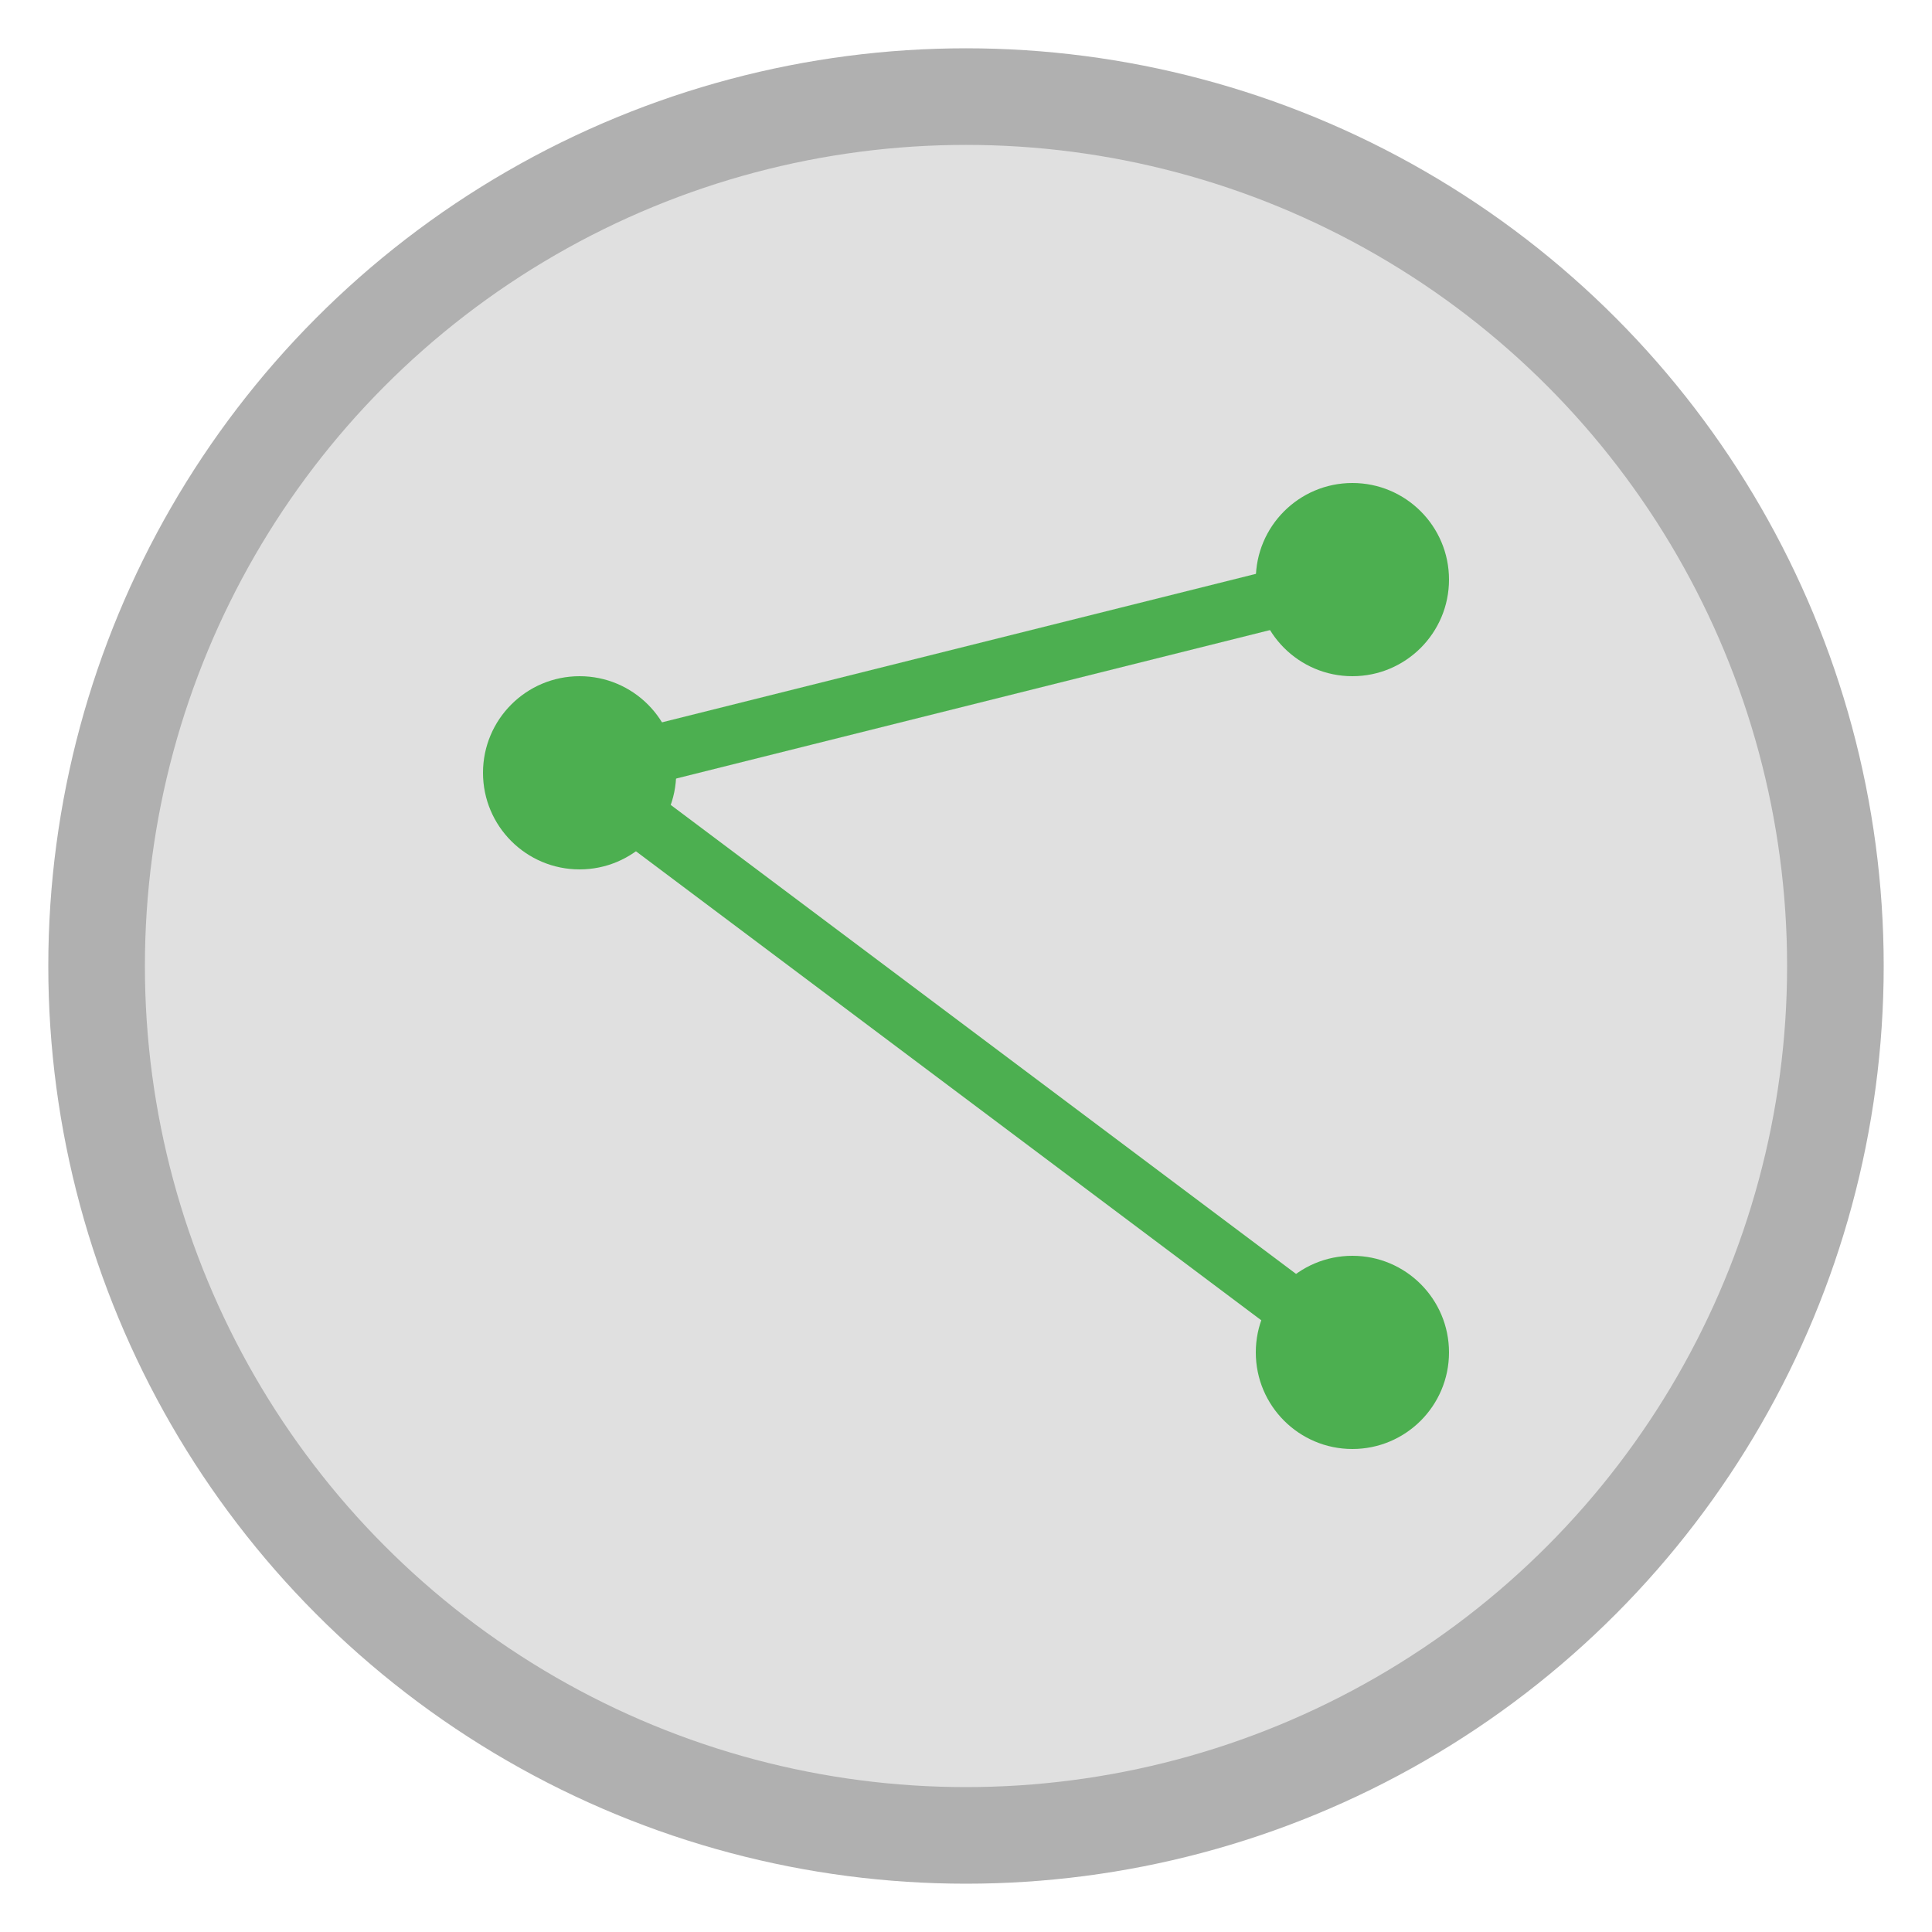 <svg xmlns="http://www.w3.org/2000/svg" width="100" height="100" viewBox="0 0 100 100">
  <!-- 背景の丸 -->
  <circle cx="50" cy="50" r="45" fill="#E0E0E0" stroke="#B0B0B0" stroke-width="5"/>
  
  <!-- 共有アイコン -->
  <circle cx="30" cy="40" r="5" fill="#4CAF50"/>
  <circle cx="70" cy="30" r="5" fill="#4CAF50"/>
  <circle cx="70" cy="70" r="5" fill="#4CAF50"/>
  <line x1="30" y1="40" x2="70" y2="30" stroke="#4CAF50" stroke-width="3"/>
  <line x1="30" y1="40" x2="70" y2="70" stroke="#4CAF50" stroke-width="3"/>
</svg>


